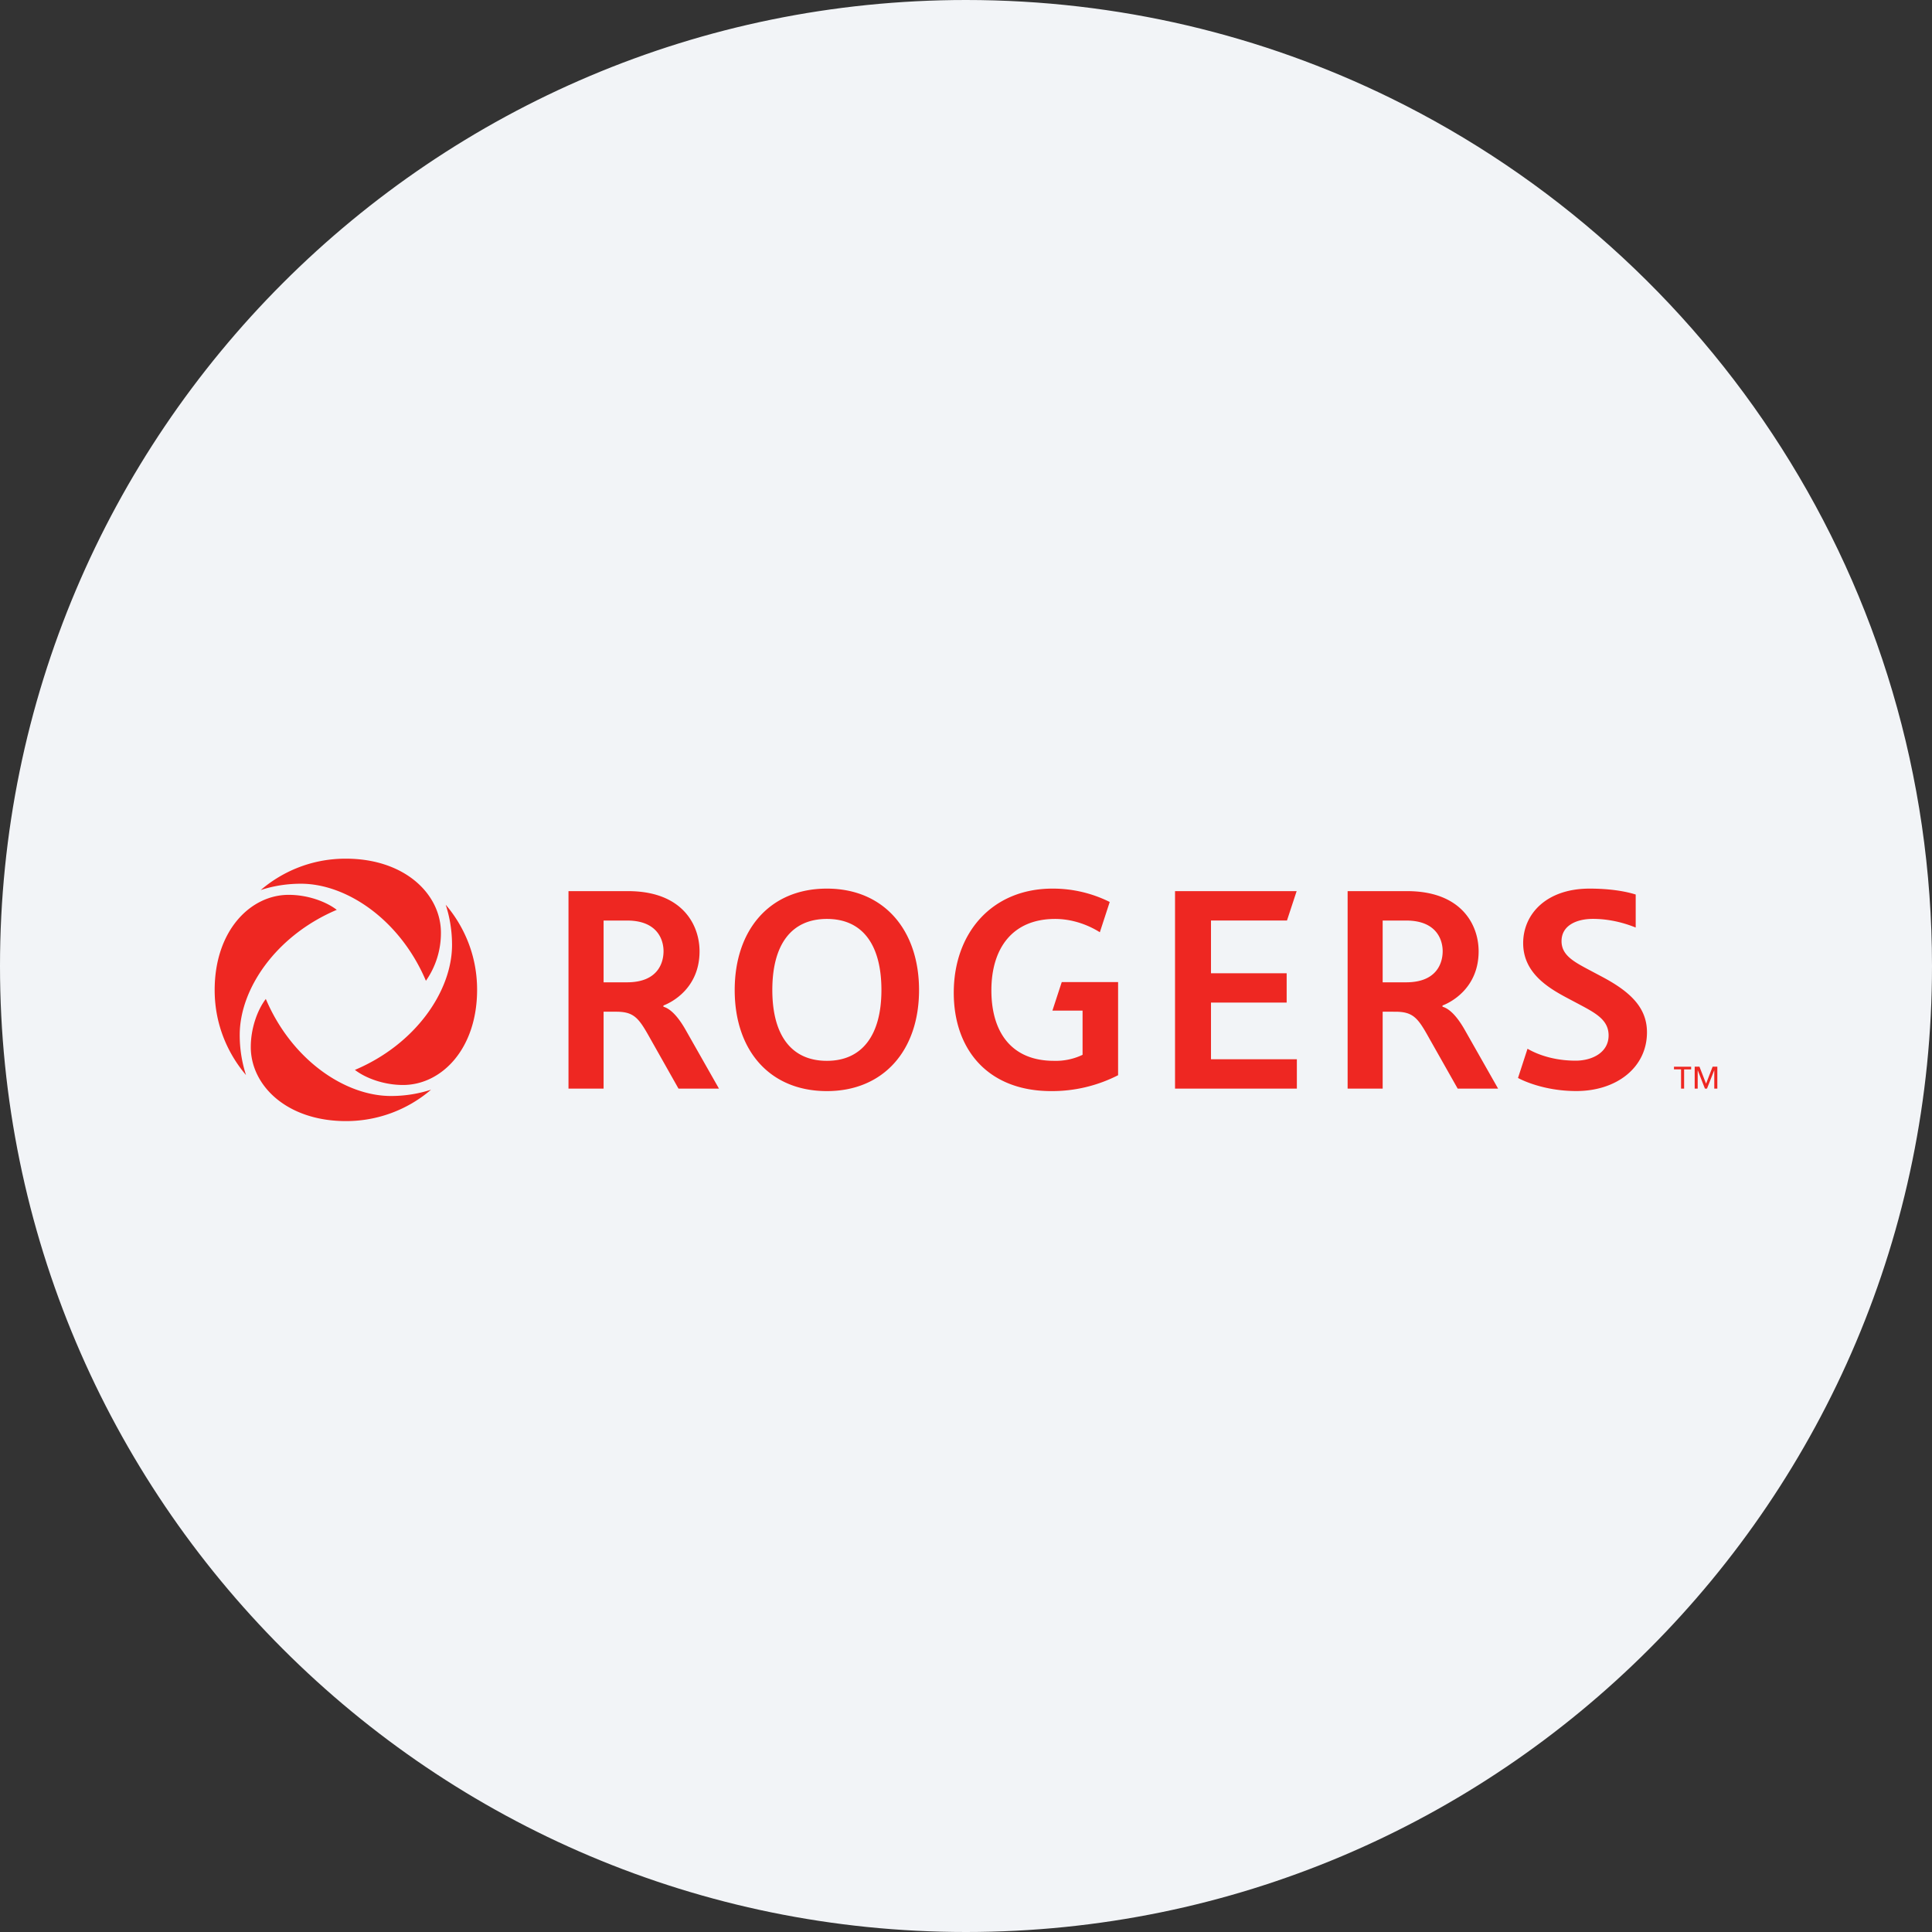 <svg width="36" height="36" fill="none" xmlns="http://www.w3.org/2000/svg"><rect width="100%" height="100%" fill="#333333" stroke="none"/><path d="M18 0c2.837 0 5.52.656 7.907 1.825C31.884 4.753 36 10.895 36 18c0 9.942-8.058 18-18 18-9.94 0-18-8.057-18-18C0 8.06 8.06 0 18 0z" fill="#F2F4F7"/><path d="m29.855 18.202-.245-.13c-.289-.154-.513-.275-.513-.535 0-.29.276-.415.585-.415.413 0 .732.137.797.161v-.615c-.052-.015-.335-.11-.86-.11-.804 0-1.237.474-1.237 1.016 0 .54.439.818.804 1.013l.264.14c.302.161.524.288.524.567 0 .319-.307.47-.614.47-.524 0-.843-.192-.897-.222l-.177.544c.052.03.47.244 1.086.244.754 0 1.317-.441 1.317-1.094 0-.464-.315-.758-.834-1.034zm-3.653.102h-.438v-1.151h.438c.578 0 .68.374.68.57 0 .23-.117.581-.68.581zm.677.455v-.023c.15-.056.673-.32.673-1.01 0-.49-.317-1.121-1.333-1.121h-1.108v3.68h.653v-1.433H26c.339 0 .425.123.636.503l.526.93h.753l-.609-1.073c-.2-.36-.354-.432-.426-.453zm-15.194-.455h-.438v-1.151h.438c.578 0 .679.374.679.57 0 .23-.116.581-.68.581zm.677.455v-.023c.15-.056.673-.32.673-1.01 0-.49-.317-1.121-1.333-1.121h-1.109v3.68h.654v-1.433h.235c.338 0 .424.123.636.503l.525.93h.754l-.609-1.073c-.2-.36-.354-.432-.426-.453zm7.248.072h.562v.824a1.157 1.157 0 0 1-.535.112c-.778 0-1.164-.52-1.164-1.314 0-.782.392-1.33 1.188-1.33.292 0 .588.094.833.248l.184-.564a2.37 2.37 0 0 0-1.067-.249c-1.124 0-1.839.822-1.839 1.94 0 1.056.633 1.833 1.816 1.833a2.7 2.7 0 0 0 1.246-.296V18.3h-1.05l-.174.532zm2.955-.149h1.41v-.547h-1.41v-.983h1.416l.18-.547h-2.266v3.68h2.27v-.547h-1.6v-1.056zm-7.158 1.085c-.668 0-1.016-.486-1.016-1.32 0-.838.348-1.324 1.017-1.324.684 0 1.016.508 1.016 1.325 0 .833-.354 1.319-1.016 1.319zm0-3.209c-1.068 0-1.717.772-1.717 1.89 0 1.129.655 1.883 1.718 1.883 1.051 0 1.717-.754 1.717-1.883 0-1.113-.65-1.89-1.717-1.89zm16.505 3.318-.121.314h-.002l-.122-.314h-.089v.409h.056v-.342h.001l.134.342h.038l.135-.342h.001v.342H32v-.409h-.089zm-.72.05h.132v.359h.057v-.358h.131v-.05h-.32v.05zm-23.256-1.65a1.55 1.55 0 0 0 .28-.897c0-.713-.667-1.379-1.774-1.379-.68 0-1.22.273-1.584.585.179-.059.433-.118.75-.118.85 0 1.846.67 2.329 1.81zm-2.983.338c-.157.206-.28.546-.28.896 0 .714.668 1.38 1.775 1.38a2.43 2.43 0 0 0 1.584-.585 2.406 2.406 0 0 1-.75.117c-.85 0-1.846-.67-2.329-1.808zm1.323-1.66c-.206-.158-.547-.28-.897-.28-.713 0-1.379.667-1.379 1.774 0 .68.273 1.219.584 1.584a2.403 2.403 0 0 1-.117-.75c0-.85.67-1.846 1.809-2.329zm2.147.654c0 .85-.67 1.846-1.81 2.328.206.158.547.281.897.281.714 0 1.38-.668 1.38-1.775 0-.68-.274-1.22-.585-1.584.058.178.118.433.118.75z" fill="#EE2722"/></svg>